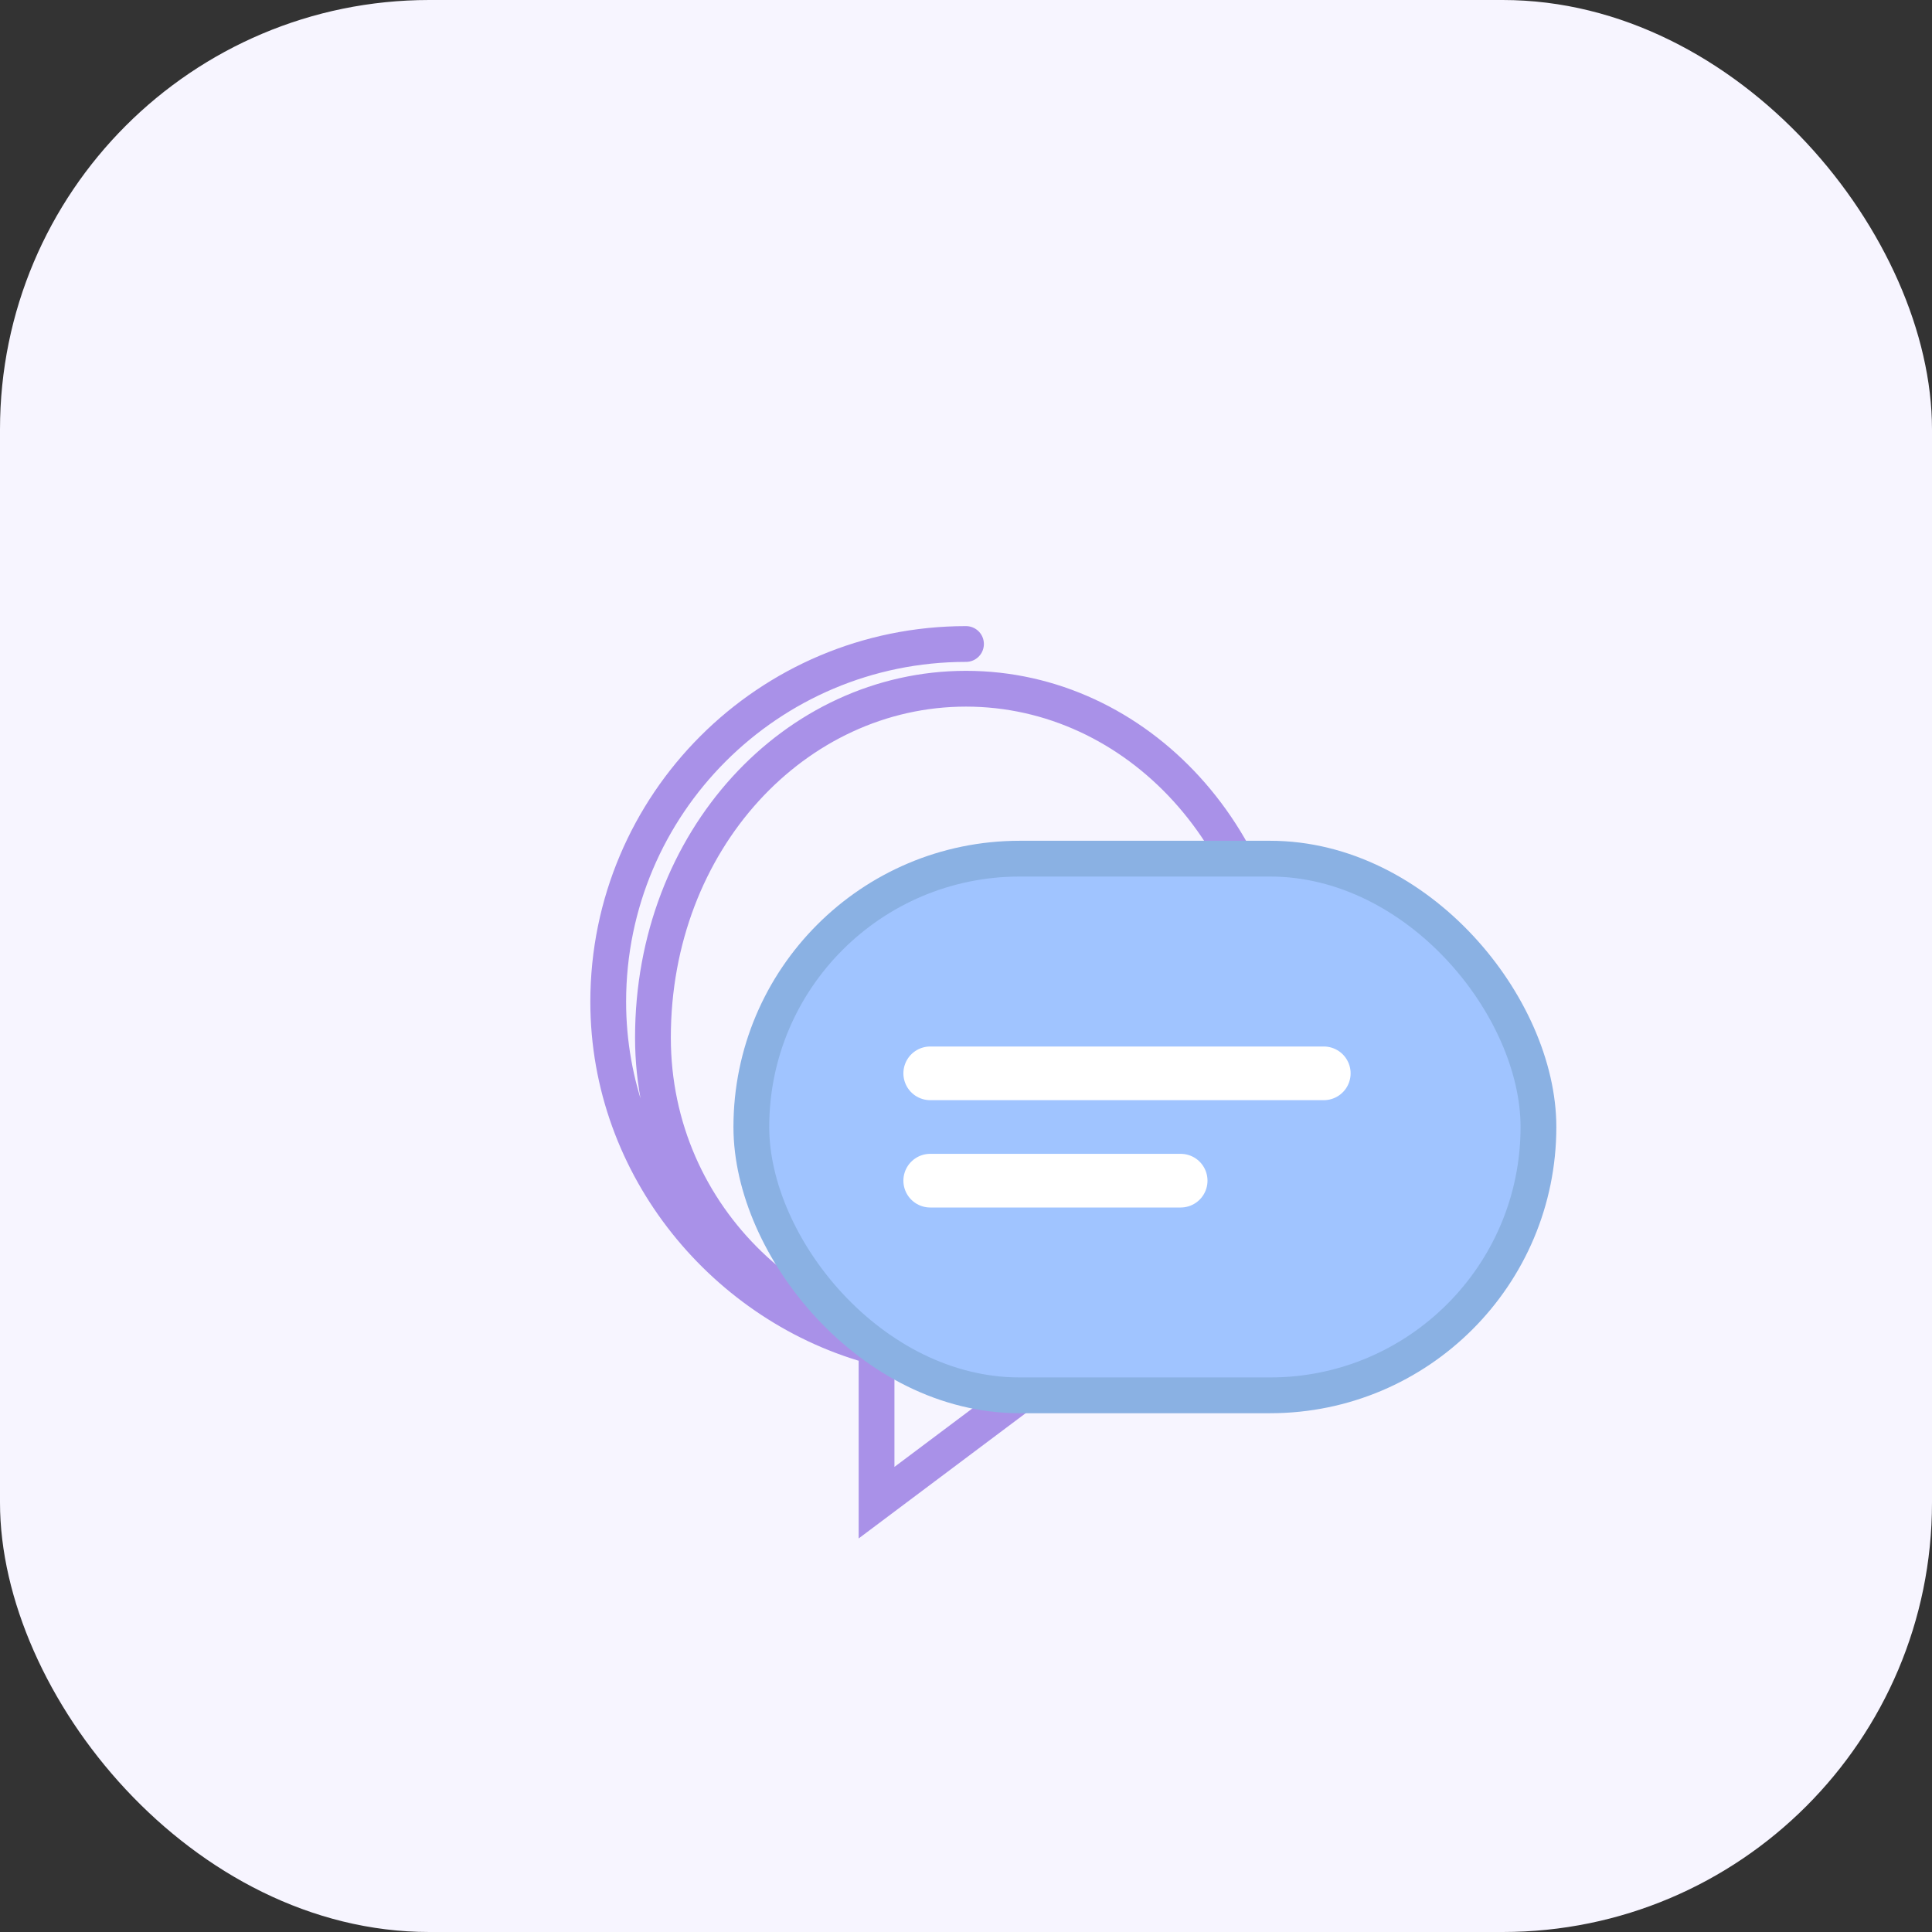 <svg width="108" height="108" viewBox="0 0 108 108" fill="none" xmlns="http://www.w3.org/2000/svg">
  <rect x="0" y="0" width="108" height="108" fill="#333333" stroke="none"/>
  <rect width="108" height="108" rx="24" fill="#F7F5FF"/>
  <path d="M54 36C42.954 36 34 44.954 34 56C34 65.313 40.596 73.104 49 75.311V84L60.273 75.546C58.424 75.695 56.491 75.773 54.5 75.773C44.838 75.773 36.5 68.125 36.5 58C36.5 46.954 44.454 38.5 54 38.5C63.546 38.5 71.5 46.954 71.5 58C71.5 60.59 70.971 63.029 70.029 65.232" stroke="#A991E8" stroke-width="2" stroke-linecap="round"/>
  <rect x="42" y="48" width="44" height="30" rx="15" fill="#A0C4FF" stroke="#8AB1E3" stroke-width="2"/>
  <path d="M52 60H74" stroke="white" stroke-width="3" stroke-linecap="round"/>
  <path d="M52 66H66" stroke="white" stroke-width="3" stroke-linecap="round"/>
</svg>

